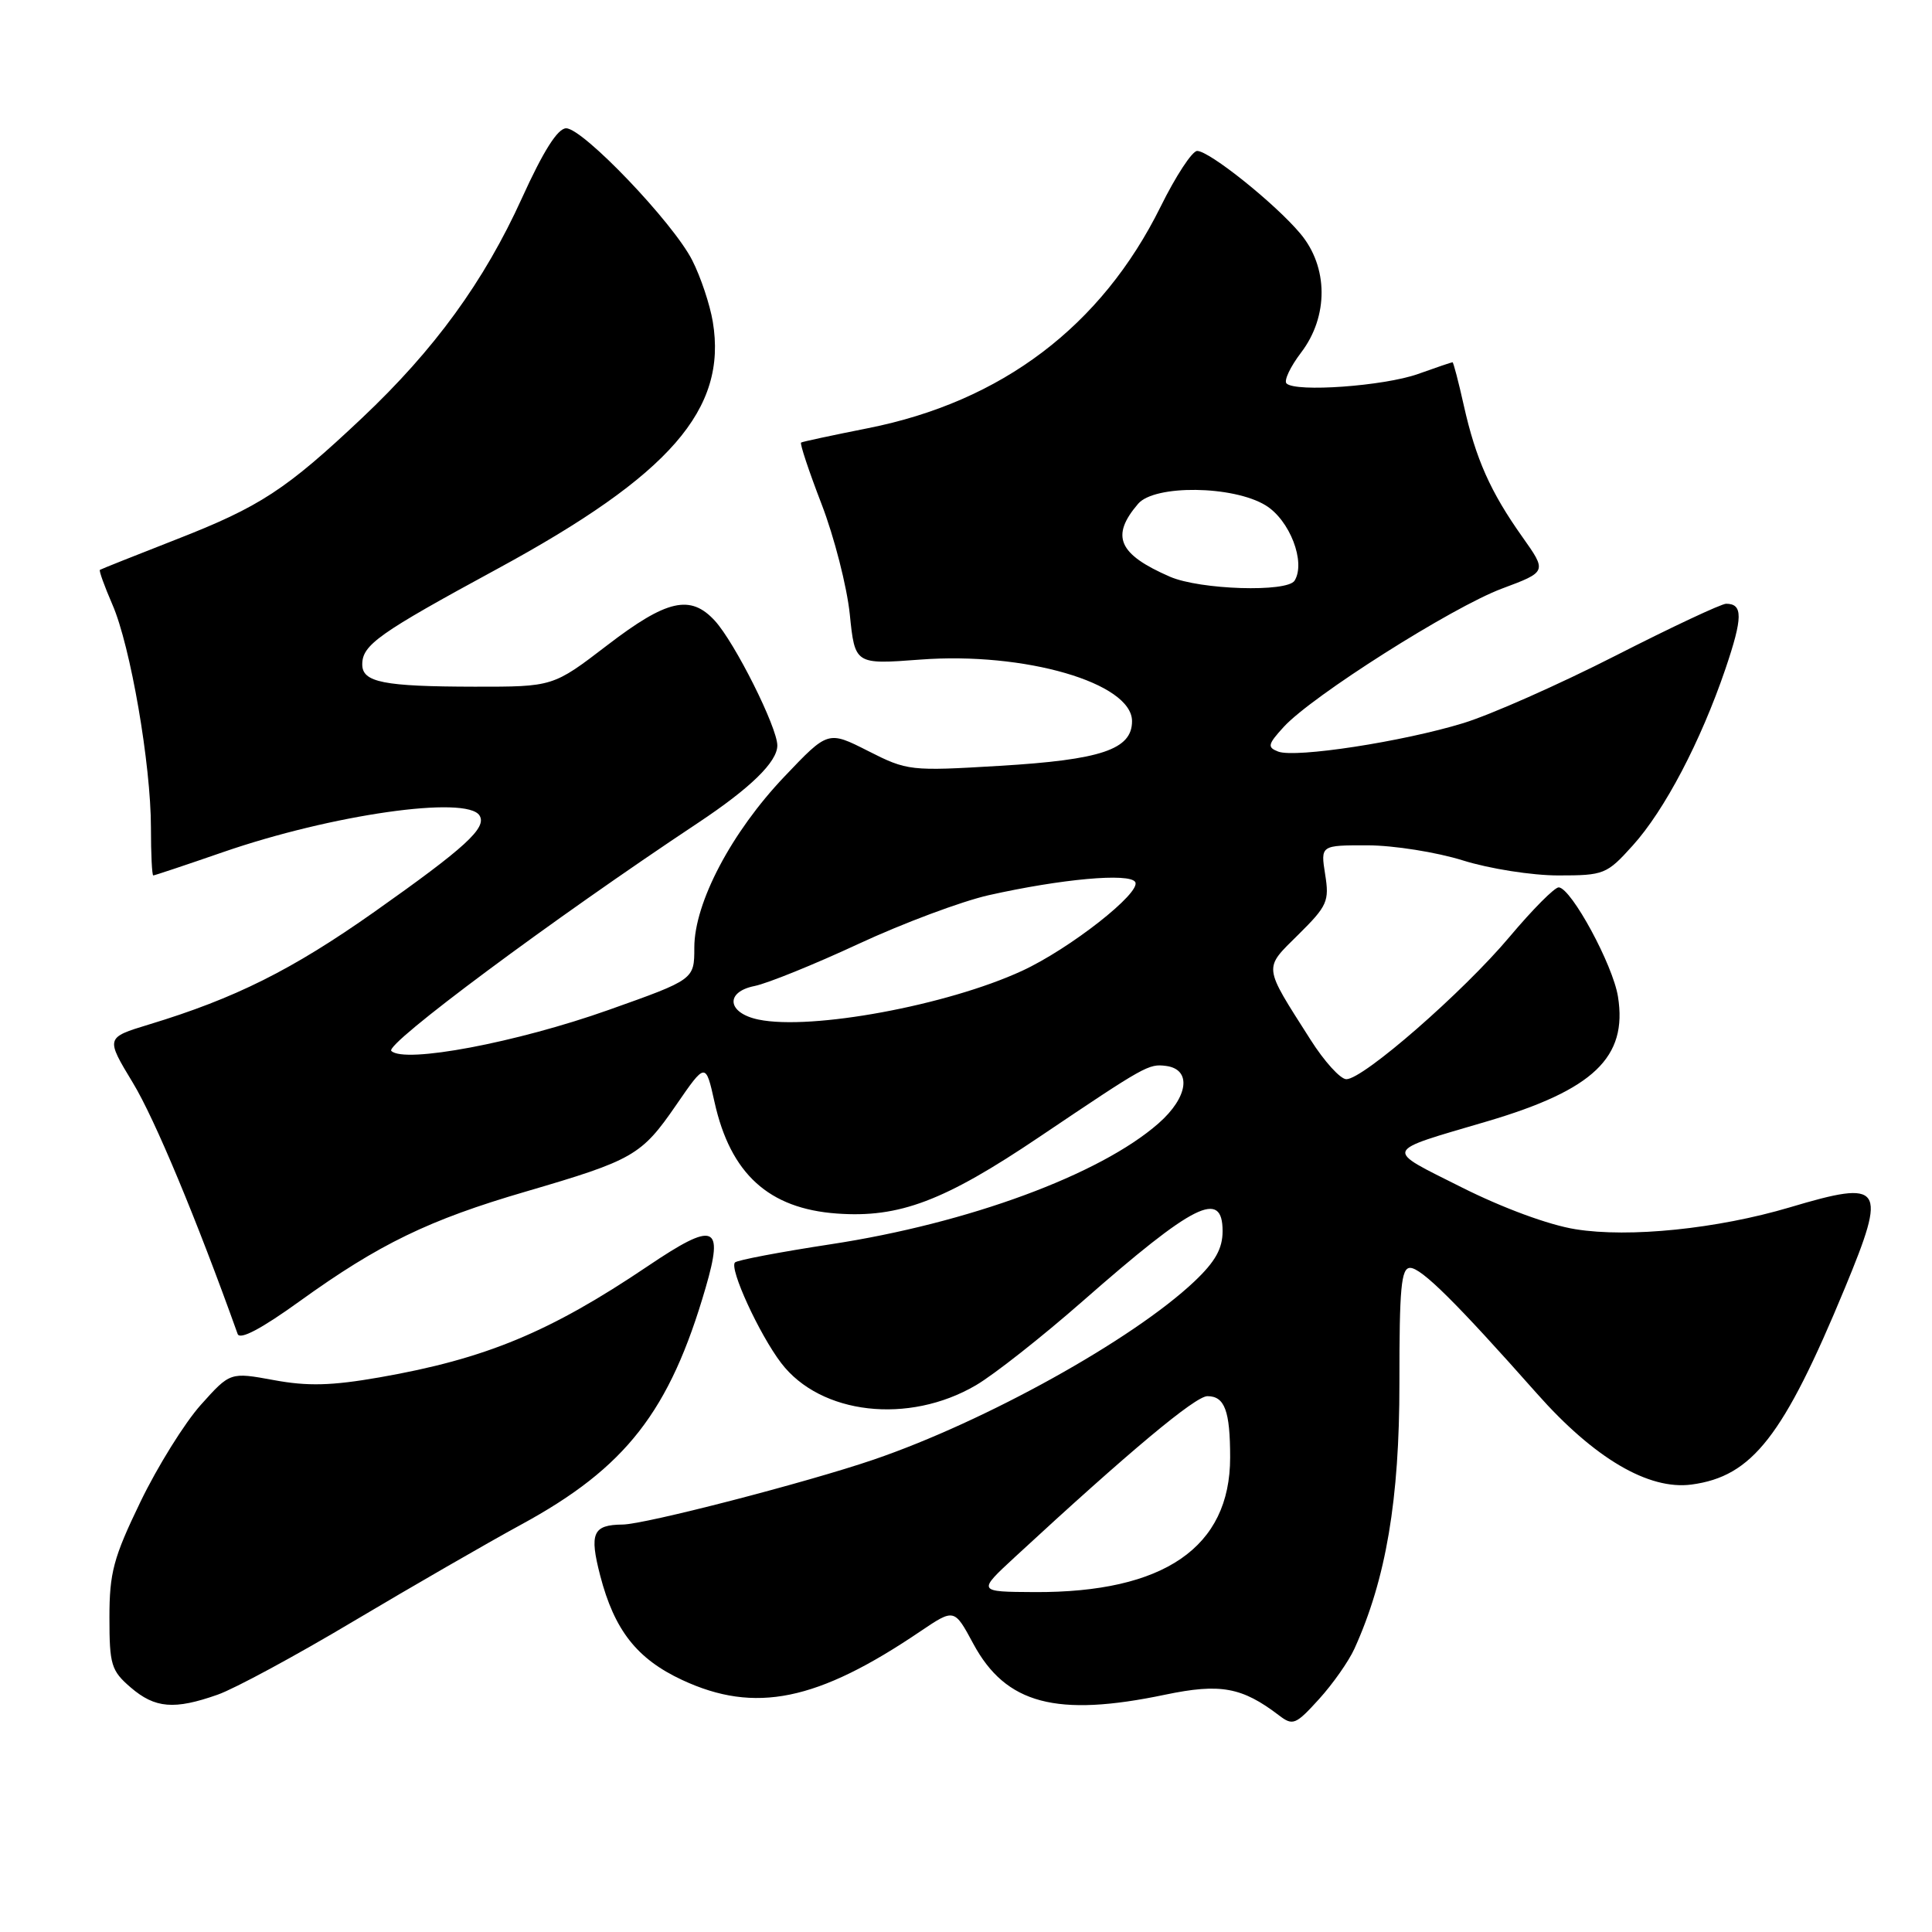 <?xml version="1.0" encoding="UTF-8" standalone="no"?>
<!DOCTYPE svg PUBLIC "-//W3C//DTD SVG 1.1//EN" "http://www.w3.org/Graphics/SVG/1.1/DTD/svg11.dtd" >
<svg xmlns="http://www.w3.org/2000/svg" xmlns:xlink="http://www.w3.org/1999/xlink" version="1.1" viewBox="0 0 256 256">
 <g >
 <path fill="currentColor"
d=" M 179.47 218.46 C 183.66 209.23 185.44 198.69 185.43 183.25 C 185.42 170.66 185.66 168.00 186.85 168.00 C 188.33 168.00 192.97 172.60 203.63 184.63 C 211.24 193.23 218.45 197.47 224.14 196.71 C 232.19 195.63 236.31 190.35 244.46 170.66 C 250.08 157.08 249.55 156.29 237.16 159.98 C 227.56 162.83 215.87 164.03 208.76 162.88 C 205.23 162.32 199.09 160.05 193.66 157.32 C 183.32 152.12 183.10 152.70 197.07 148.58 C 211.15 144.42 215.68 140.10 214.39 132.06 C 213.72 127.85 208.23 117.72 206.55 117.58 C 206.02 117.54 203.09 120.49 200.02 124.14 C 193.88 131.45 180.64 143.00 178.40 143.00 C 177.61 143.00 175.47 140.64 173.64 137.75 C 167.31 127.80 167.39 128.45 172.05 123.83 C 175.88 120.04 176.16 119.41 175.59 115.86 C 174.98 112.00 174.98 112.00 181.24 112.01 C 184.68 112.02 190.35 112.92 193.84 114.01 C 197.35 115.11 202.99 116.00 206.47 116.00 C 212.54 116.00 212.90 115.86 216.35 112.03 C 220.57 107.36 225.35 98.25 228.63 88.63 C 230.94 81.82 230.96 80.00 228.72 80.00 C 228.09 80.00 221.48 83.10 214.03 86.90 C 206.59 90.69 197.52 94.71 193.89 95.82 C 185.86 98.28 171.65 100.46 169.37 99.59 C 167.90 99.02 167.98 98.64 170.10 96.32 C 173.84 92.23 192.39 80.47 199.02 77.99 C 204.99 75.76 204.99 75.76 201.71 71.13 C 197.49 65.18 195.55 60.82 193.96 53.72 C 193.26 50.57 192.58 48.00 192.47 48.00 C 192.35 48.00 190.28 48.70 187.88 49.56 C 183.36 51.16 171.67 52.00 170.47 50.81 C 170.10 50.44 170.97 48.60 172.40 46.72 C 176.06 41.92 176.02 35.36 172.29 30.94 C 168.96 26.97 160.25 20.00 158.63 20.00 C 157.97 20.00 155.79 23.33 153.78 27.40 C 145.95 43.22 132.74 53.22 115.00 56.74 C 110.33 57.67 106.34 58.52 106.15 58.64 C 105.96 58.77 107.18 62.43 108.86 66.79 C 110.54 71.15 112.22 77.72 112.60 81.38 C 113.28 88.05 113.28 88.05 121.93 87.40 C 135.78 86.35 150.00 90.49 150.00 95.56 C 150.00 99.31 145.91 100.68 132.42 101.48 C 120.60 102.19 120.21 102.14 115.03 99.51 C 109.72 96.82 109.72 96.82 103.95 102.89 C 96.93 110.26 92.00 119.62 92.00 125.56 C 92.00 129.79 92.00 129.79 80.65 133.82 C 68.46 138.15 53.56 140.96 51.85 139.25 C 50.97 138.37 73.14 121.88 92.50 109.03 C 99.45 104.41 103.00 100.95 103.00 98.78 C 103.00 96.38 97.37 85.14 94.72 82.25 C 91.49 78.73 88.36 79.44 80.46 85.50 C 73.28 91.00 73.28 91.00 62.89 90.99 C 50.81 90.97 48.00 90.41 48.00 88.04 C 48.00 85.45 50.16 83.92 65.95 75.35 C 88.80 62.94 96.38 54.24 94.45 42.64 C 94.07 40.36 92.85 36.70 91.73 34.50 C 89.21 29.51 77.25 17.00 75.02 17.00 C 73.90 17.00 72.00 20.00 69.16 26.25 C 64.14 37.30 57.59 46.31 47.99 55.37 C 37.89 64.90 34.46 67.14 23.35 71.48 C 17.93 73.60 13.38 75.41 13.24 75.51 C 13.09 75.61 13.84 77.67 14.89 80.10 C 17.29 85.59 20.00 101.30 20.00 109.68 C 20.00 113.15 20.14 116.00 20.31 116.00 C 20.48 116.00 24.65 114.61 29.56 112.91 C 43.99 107.92 61.87 105.37 63.54 108.06 C 64.54 109.68 61.71 112.28 49.60 120.83 C 38.69 128.52 31.17 132.28 19.74 135.75 C 13.99 137.50 13.99 137.50 17.62 143.50 C 20.50 148.25 26.06 161.58 31.49 176.76 C 31.79 177.58 34.65 176.07 39.72 172.41 C 50.23 164.84 56.85 161.63 69.67 157.89 C 83.92 153.72 85.00 153.10 89.59 146.43 C 93.50 140.75 93.50 140.75 94.68 146.04 C 96.79 155.53 101.86 160.15 110.89 160.80 C 119.16 161.40 125.11 159.15 137.72 150.65 C 151.82 141.16 152.19 140.95 154.50 141.24 C 157.95 141.69 157.47 145.38 153.51 148.85 C 145.77 155.65 128.32 162.09 110.08 164.87 C 103.41 165.89 97.70 166.97 97.39 167.28 C 96.60 168.07 100.60 176.79 103.51 180.61 C 108.73 187.45 120.40 188.78 129.32 183.55 C 131.71 182.15 138.07 177.14 143.45 172.42 C 158.22 159.46 162.00 157.56 162.00 163.13 C 162.00 165.45 161.03 167.18 158.25 169.81 C 150.10 177.51 130.60 188.34 115.76 193.41 C 106.85 196.45 85.45 201.99 82.50 202.01 C 78.55 202.05 78.07 203.14 79.53 208.78 C 81.41 216.01 84.39 219.81 90.40 222.61 C 100.05 227.10 108.30 225.41 121.97 216.15 C 126.45 213.13 126.45 213.13 128.97 217.81 C 133.28 225.80 139.97 227.58 154.41 224.55 C 161.70 223.03 164.57 223.55 169.48 227.30 C 171.31 228.70 171.69 228.54 174.77 225.15 C 176.60 223.14 178.71 220.13 179.47 218.46 Z  M 28.85 224.55 C 31.10 223.76 39.22 219.37 46.88 214.80 C 54.55 210.24 64.53 204.48 69.05 202.02 C 82.94 194.47 88.74 187.02 93.50 170.63 C 95.94 162.25 94.71 161.79 85.85 167.76 C 72.84 176.53 64.35 180.05 50.28 182.51 C 43.93 183.62 40.75 183.70 36.28 182.87 C 30.50 181.81 30.50 181.81 26.61 186.15 C 24.47 188.54 20.87 194.32 18.61 199.00 C 15.03 206.41 14.50 208.38 14.50 214.34 C 14.50 220.59 14.74 221.38 17.31 223.59 C 20.54 226.37 23.10 226.58 28.85 224.55 Z  M 134.50 206.30 C 149.64 192.31 158.39 185.00 159.99 185.00 C 162.28 185.00 163.00 186.94 163.00 193.13 C 163.00 205.03 154.24 211.05 137.07 210.96 C 129.50 210.92 129.50 210.92 134.50 206.30 Z  M 100.51 135.10 C 96.36 134.24 96.03 131.44 99.99 130.65 C 101.68 130.31 107.89 127.80 113.78 125.06 C 119.68 122.32 127.42 119.43 131.00 118.62 C 140.64 116.46 149.66 115.64 150.42 116.87 C 151.28 118.25 141.77 125.72 135.41 128.65 C 125.50 133.22 107.51 136.55 100.51 135.10 Z  M 155.03 76.42 C 148.18 73.44 147.13 71.04 150.81 66.75 C 152.99 64.21 163.39 64.33 167.70 66.96 C 170.90 68.91 173.05 74.49 171.54 76.94 C 170.56 78.51 159.03 78.15 155.03 76.42 Z "/>
</g>
</svg>